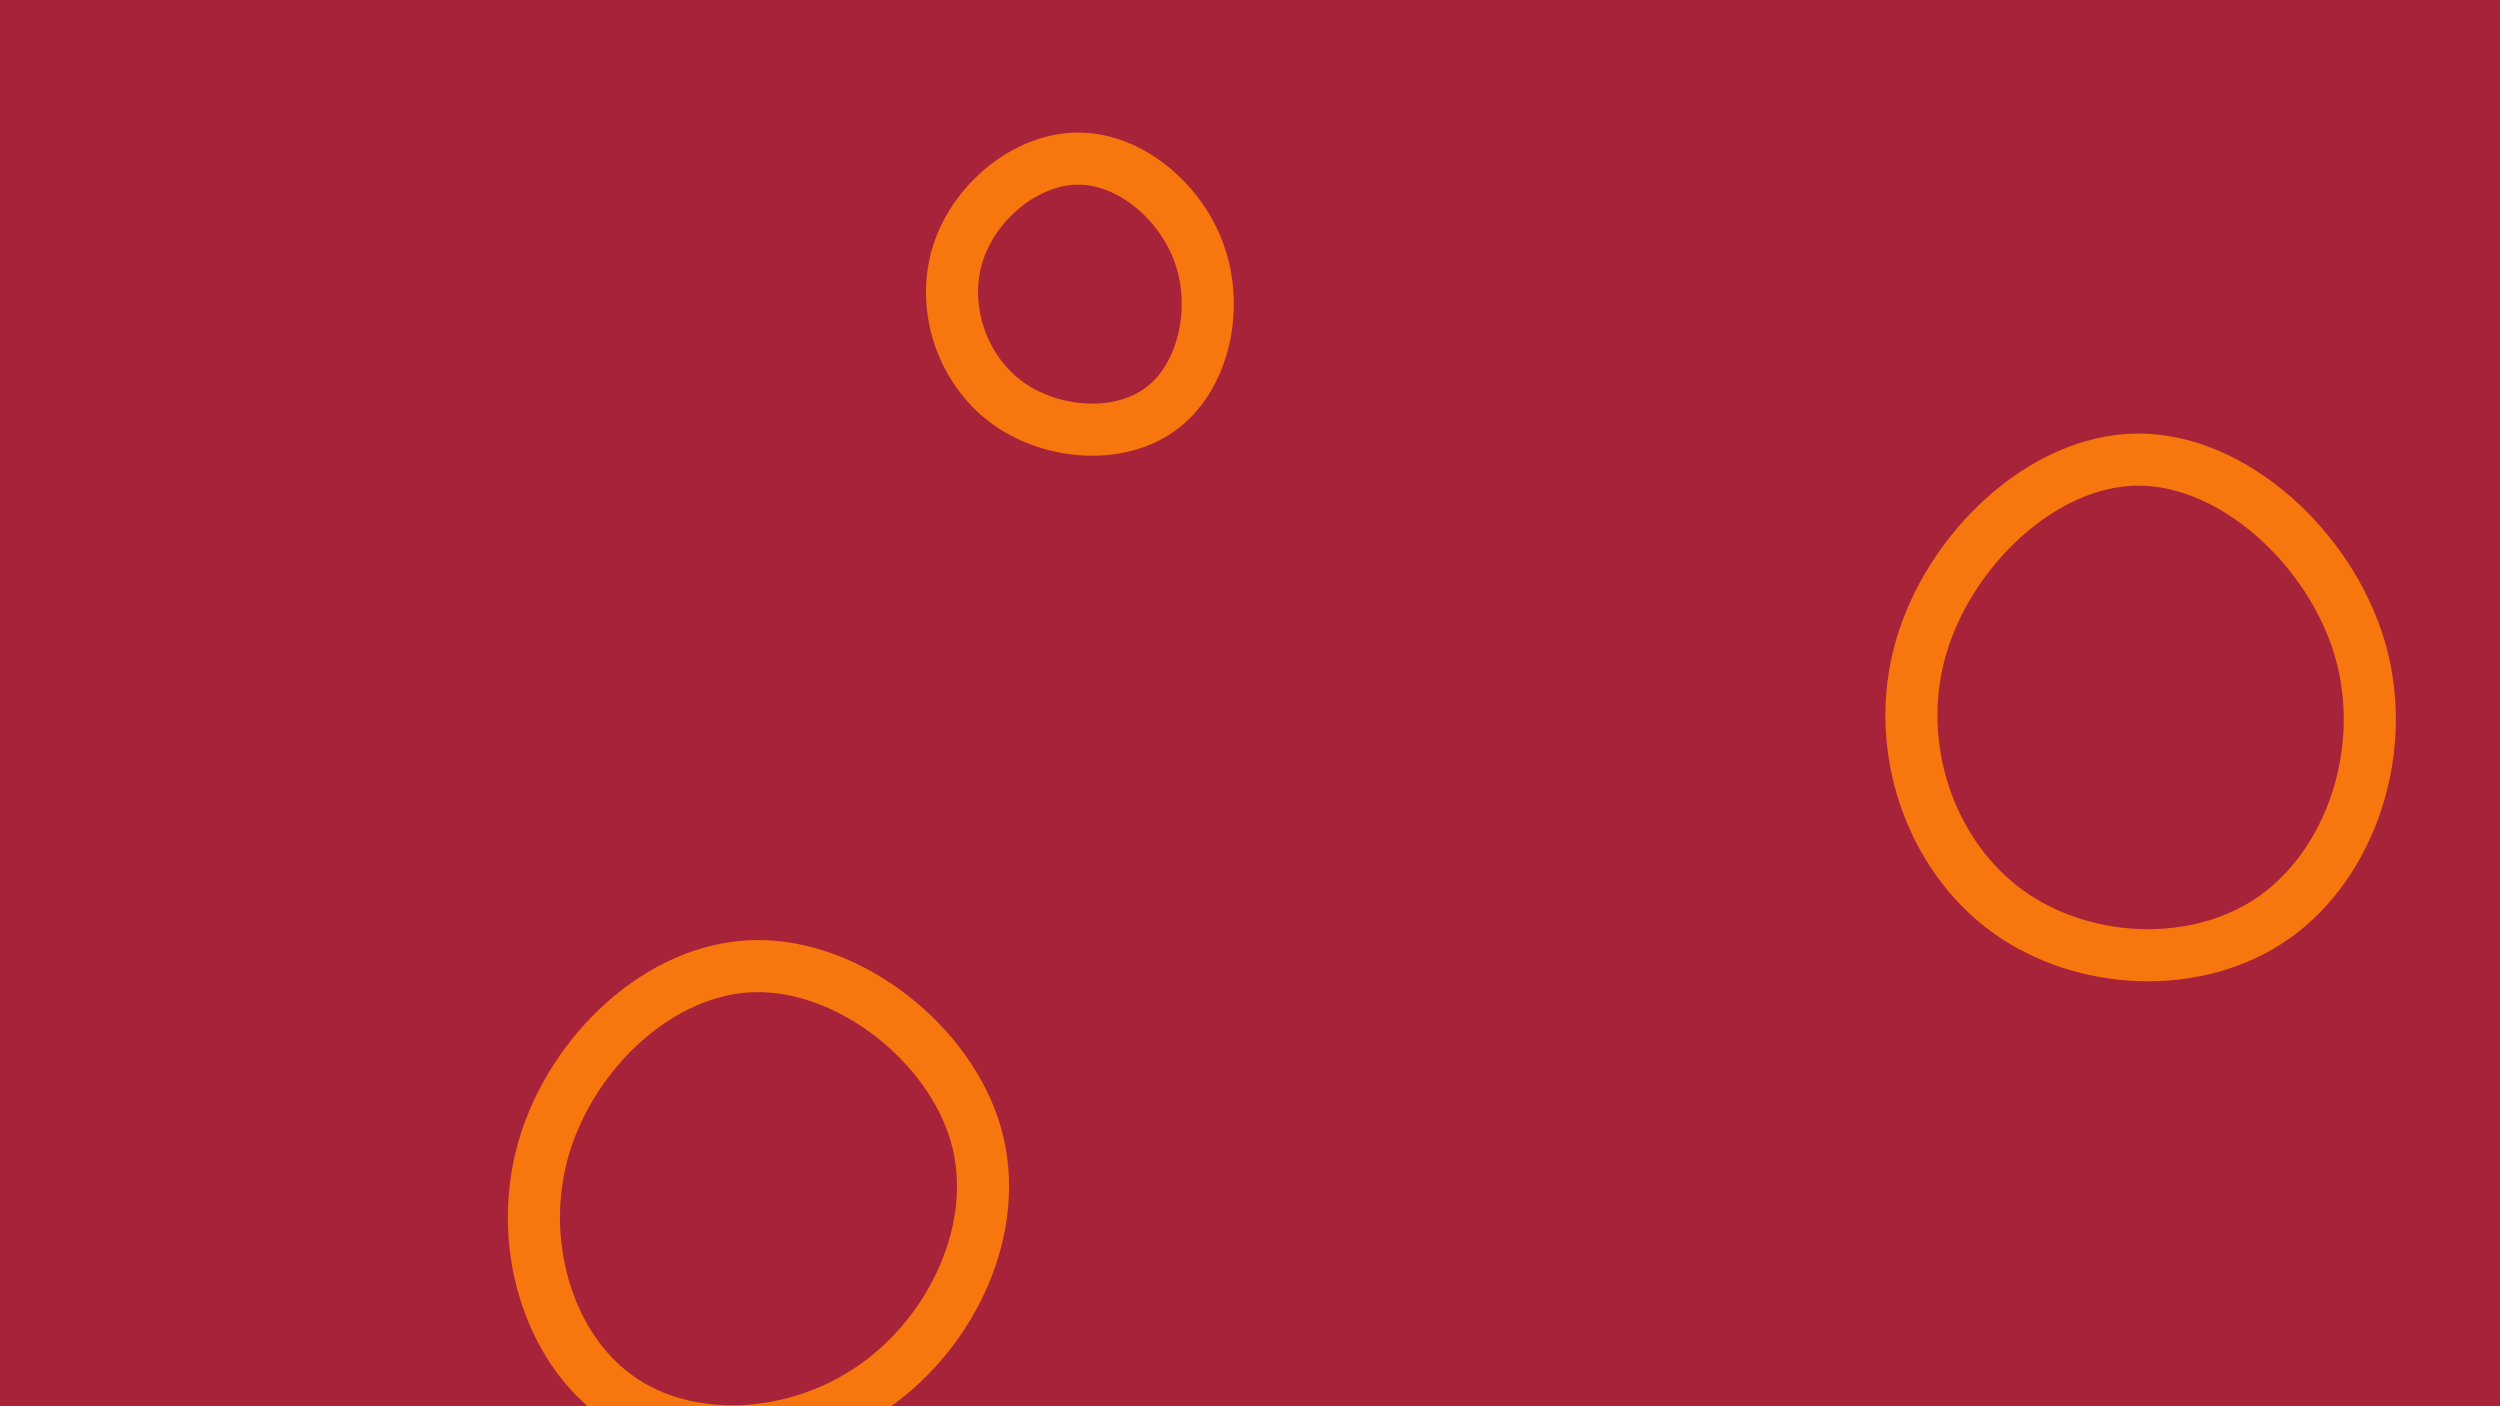 <svg id="visual" viewBox="0 0 960 540" width="960" height="540" xmlns="http://www.w3.org/2000/svg" xmlns:xlink="http://www.w3.org/1999/xlink" version="1.1"><rect width="960" height="540" fill="#A7233A"></rect><g><g transform="translate(820 281)"><path d="M86.2 -31.8C97.5 6.9 82.8 50.4 53.4 71.2C24 92 -20.1 90.1 -49.4 68.7C-78.7 47.2 -93.2 6.1 -82.5 -31.8C-71.8 -69.6 -35.9 -104.3 0.8 -104.5C37.4 -104.8 74.8 -70.6 86.2 -31.8Z" stroke="#F7760E" fill="none" stroke-width="20"></path></g><g transform="translate(414 114)"><path d="M47 -15.2C53.9 6 47.7 31.5 31.5 43.2C15.3 55 -10.9 52.9 -27.8 40.2C-44.8 27.4 -52.5 3.9 -46.3 -16.2C-40.2 -36.3 -20.1 -53.1 0 -53.1C20.1 -53.1 40.1 -36.3 47 -15.2Z" stroke="#F7760E" fill="none" stroke-width="20"></path></g><g transform="translate(287 469)"><path d="M87.8 -33.1C97.8 2.2 78.8 42.3 48.6 63.4C18.4 84.5 -23 86.7 -49.8 67.4C-76.7 48.2 -88.8 7.7 -78.1 -28.6C-67.3 -65 -33.7 -97.2 2.6 -98C38.9 -98.9 77.8 -68.4 87.8 -33.1Z" stroke="#F7760E" fill="none" stroke-width="20"></path></g></g></svg>